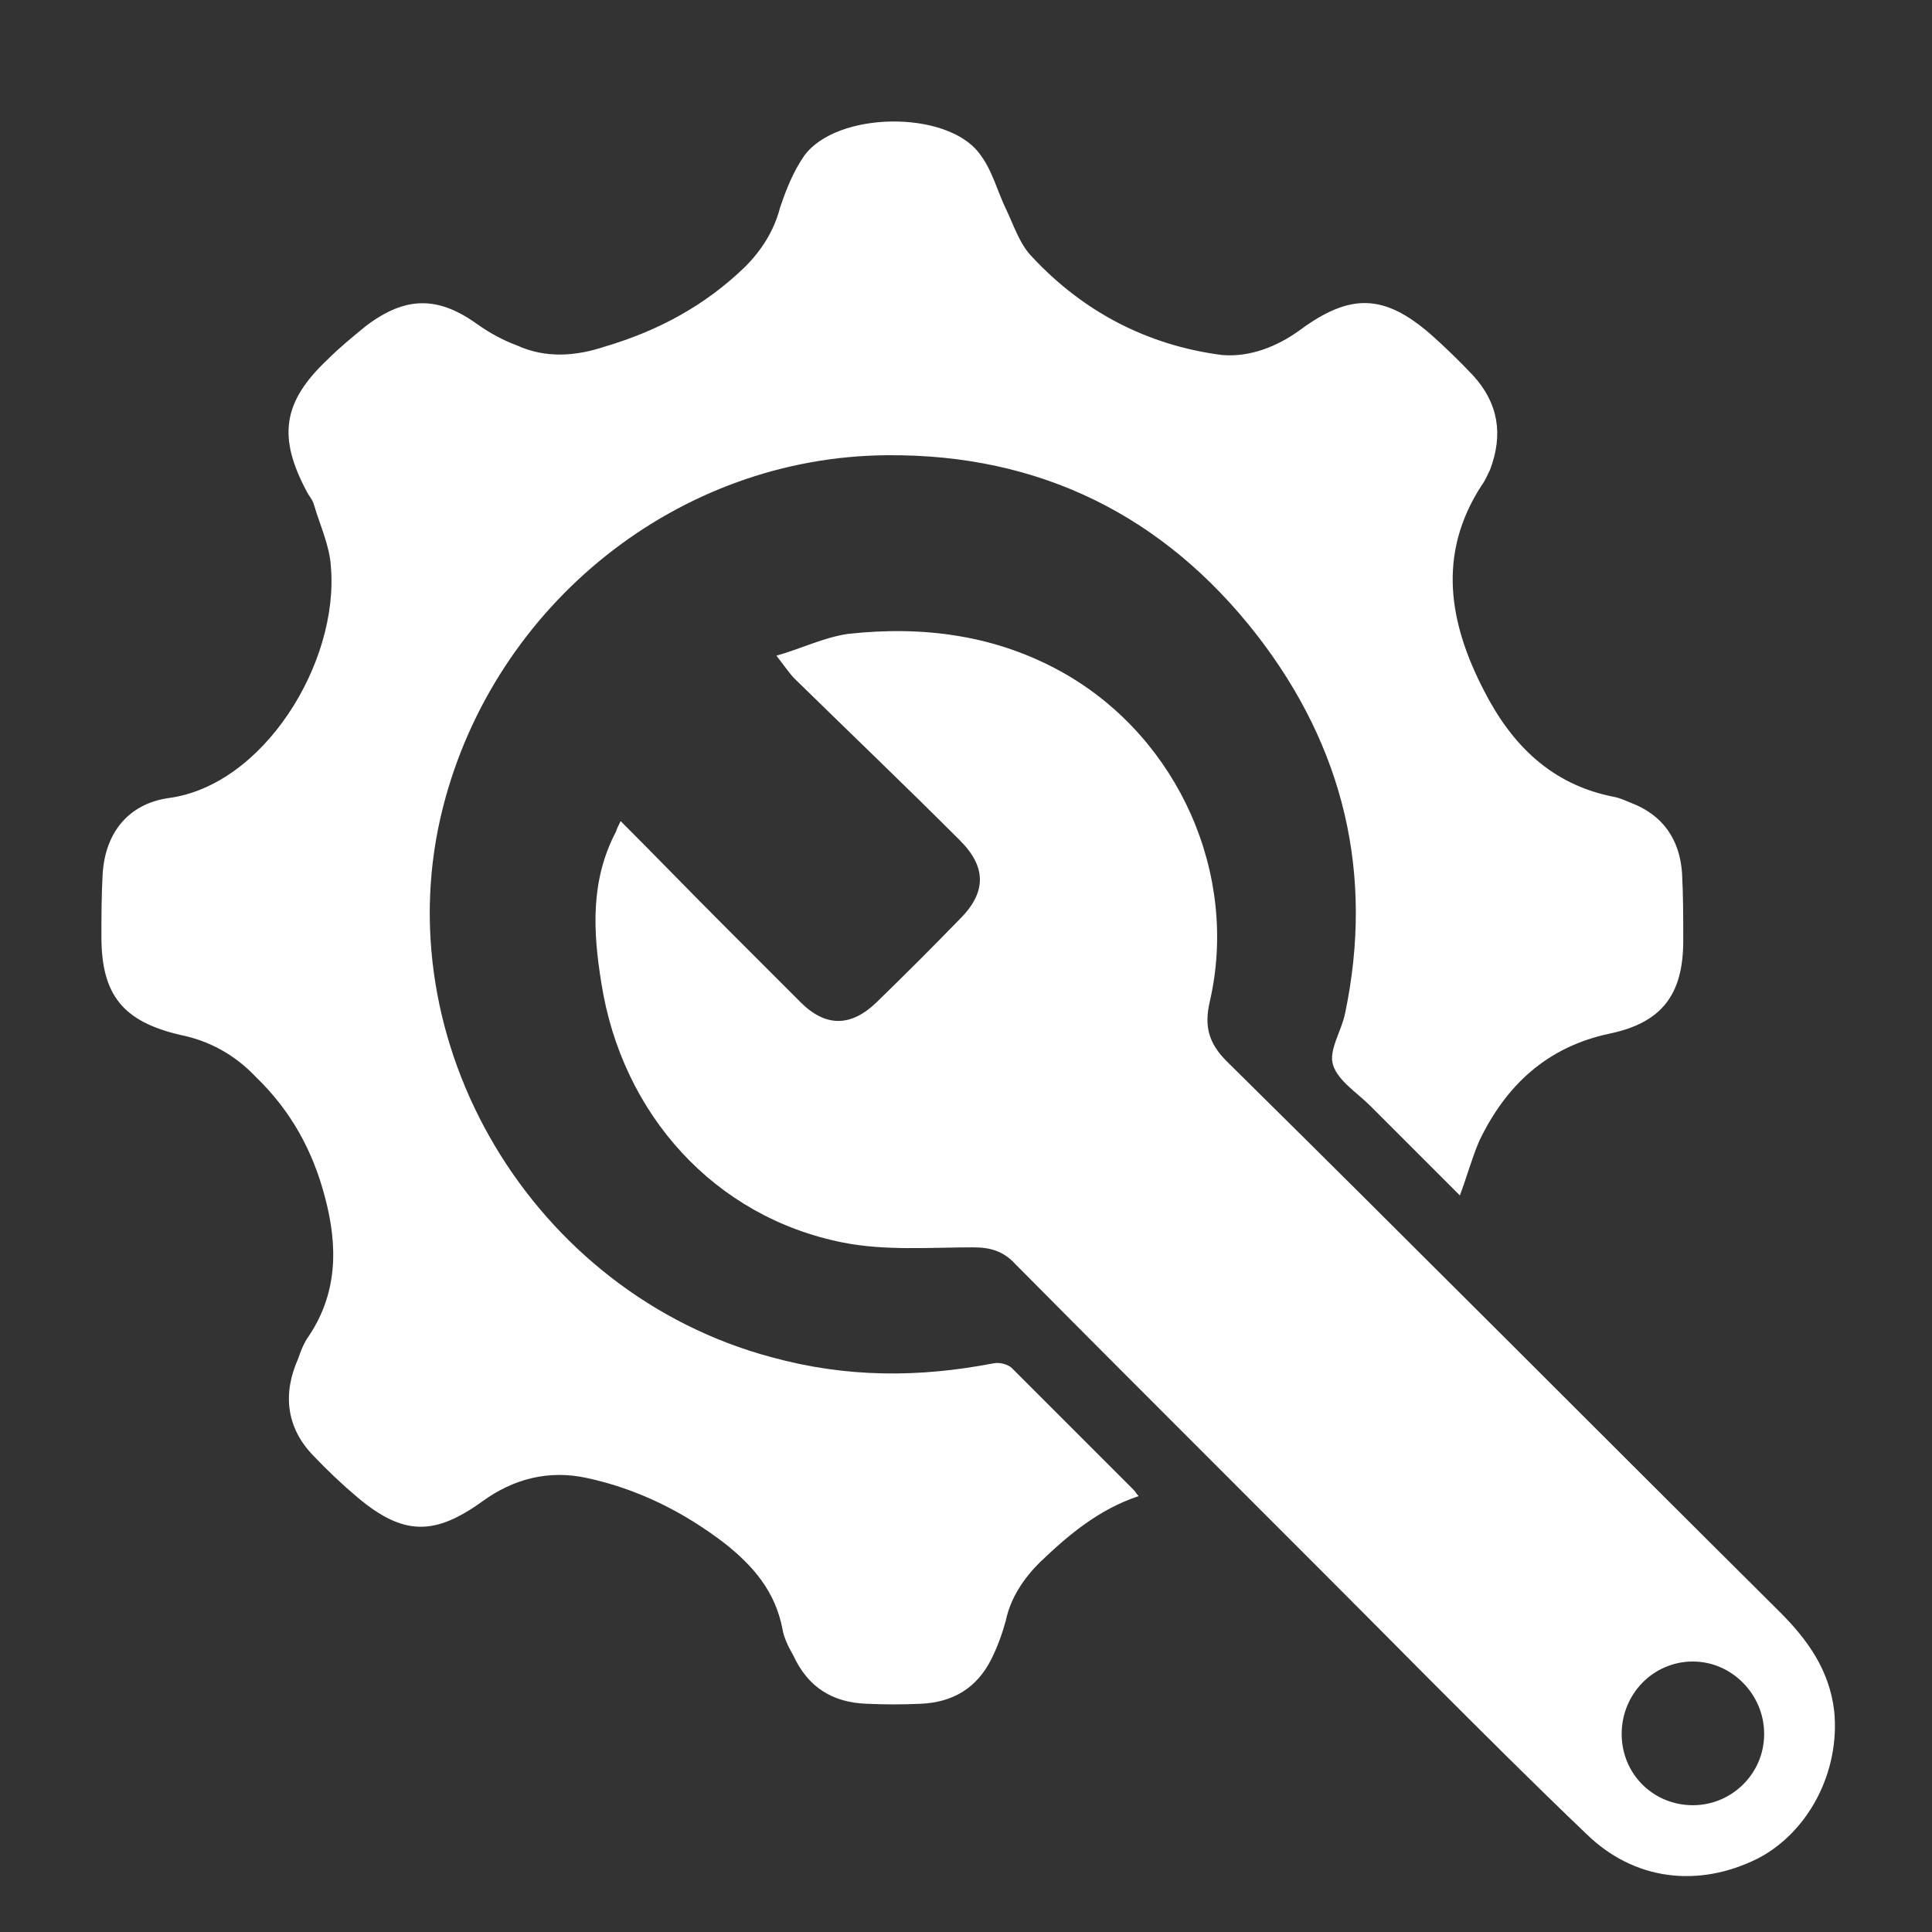 <svg version="1.2" xmlns="http://www.w3.org/2000/svg" viewBox="0 0 160 160" width="160" height="160">
	<rect x="0" y="0" width="160" height="160" fill="#333333" stroke="none"/>
	<title>New Project</title>
	<style>
		.s0 { fill: #ffffff } 
	</style>
	<g id="&lt;Group&gt;">
		<path id="&lt;Path&gt;" class="s0" d="m120.9 99c-2.5-2.5-5-5-7.4-7.4-1.1-1.1-2.7-2.1-3.1-3.4-0.4-1.2 0.7-2.8 1-4.3 2.4-11.5-0.1-22-7.3-31.3-7.7-9.9-18-15-30.6-14.9-17.3 0.1-32.5 12.3-36.8 29.1-5 19.5 7.4 40.3 27.2 45.6 6.2 1.7 12.2 1.7 18.4 0.5 0.5-0.1 1.2 0.1 1.5 0.4 3.4 3.4 6.7 6.7 10.1 10.1 0.1 0.1 0.2 0.3 0.4 0.5-3.3 1.1-5.8 3.2-8.2 5.5-1.3 1.3-2.4 2.9-2.8 4.8-0.3 1.1-0.7 2.2-1.2 3.2-1.2 2.4-3.2 3.6-5.9 3.7q-2.2 0.1-4.4 0c-2.9-0.1-4.9-1.4-6.1-4-0.4-0.7-0.8-1.5-0.9-2.2-0.6-3.1-2.4-5.2-4.8-7.1-3.4-2.6-7.2-4.5-11.4-5.4-3.2-0.7-6.1 0.1-8.6 1.9-4 2.9-6.6 2.9-10.4-0.3q-1.9-1.6-3.7-3.5c-2.2-2.3-2.5-5.1-1.2-8 0.2-0.6 0.4-1.1 0.7-1.6 2.6-3.7 2.6-7.7 1.5-11.8-1-3.8-2.8-7.1-5.7-9.9-1.7-1.8-3.8-3-6.3-3.5-4.7-1.1-6.5-3.3-6.5-8.1 0-1.7 0-3.4 0.1-5.2 0.2-3.4 2.1-5.8 5.4-6.3 7.9-1 14.2-11.2 13.5-19.2-0.1-1.7-0.9-3.4-1.4-5.1-0.1-0.4-0.4-0.7-0.6-1.1-2.4-4.5-2-7.4 1.7-10.9 1-1 2.1-1.9 3.2-2.8 3.3-2.5 6-2.5 9.3-0.1 1 0.7 2.1 1.3 3.2 1.7 2.4 1.1 4.9 0.9 7.3 0.1 4.4-1.3 8.3-3.4 11.6-6.6 1.4-1.4 2.4-3 2.9-4.9 0.5-1.5 1.1-3 2-4.3 2.7-3.7 11.8-3.8 14.5-0.2 1.1 1.4 1.5 3.2 2.3 4.8 0.6 1.3 1.1 2.8 2.1 3.8 4.2 4.5 9.5 7.3 15.7 8.1 2.3 0.2 4.6-0.7 6.5-2.1 4.1-3 6.9-3 10.8 0.4q1.8 1.6 3.5 3.4c2.1 2.3 2.5 4.9 1.4 7.8-0.2 0.4-0.4 0.9-0.7 1.3-3.7 5.7-2.7 11.4 0.2 17 2.3 4.5 5.6 7.8 10.8 8.8 0.5 0.1 0.9 0.3 1.4 0.5 2.6 1 4 3 4.2 5.8 0.1 1.9 0.1 3.8 0.1 5.6 0 4.5-1.8 6.8-6.1 7.7-5.2 1.1-8.6 4.3-10.8 8.9-0.6 1.4-1 2.9-1.6 4.5z"/>
		<path id="&lt;Compound Path&gt;" fill-rule="evenodd" class="s0" d="m51.4 68c3 3 5.8 5.9 8.7 8.8q3.1 3.1 6.2 6.2 3.1 3.1 6.3 0 3.5-3.4 6.9-6.9c2.2-2.2 2.2-4.3 0-6.5-4.5-4.5-9.1-8.9-13.7-13.4-0.4-0.4-0.8-1-1.5-1.9 2.1-0.6 3.9-1.5 5.9-1.8 6.3-0.7 12.4 0.1 18 3.3 9.4 5.4 14.4 16.6 12 27.1-0.5 2.1-0.1 3.5 1.4 5 15.3 15.1 30.5 30.4 45.8 45.6 2.3 2.3 4.1 4.8 4.5 8.2 0.5 5-2.1 10-6.3 12.2-5 2.5-10.3 1.8-14.2-2-4.4-4.2-8.7-8.5-13-12.8-11.4-11.5-22.9-22.9-34.3-34.4-1-1.1-2.1-1.4-3.5-1.4-3.6 0-7.3 0.3-10.8-0.4-10.6-2.1-18.3-10.6-20-21.5-0.7-4.3-0.9-8.5 1.2-12.5 0.1-0.3 0.2-0.5 0.4-0.9zm94.7 75.6c0-3.3-2.7-6-5.9-6-3.3 0-5.9 2.7-5.9 6 0 3.3 2.6 5.9 5.9 5.9 3.2 0 5.9-2.6 5.9-5.9z"/>
	</g>
</svg>